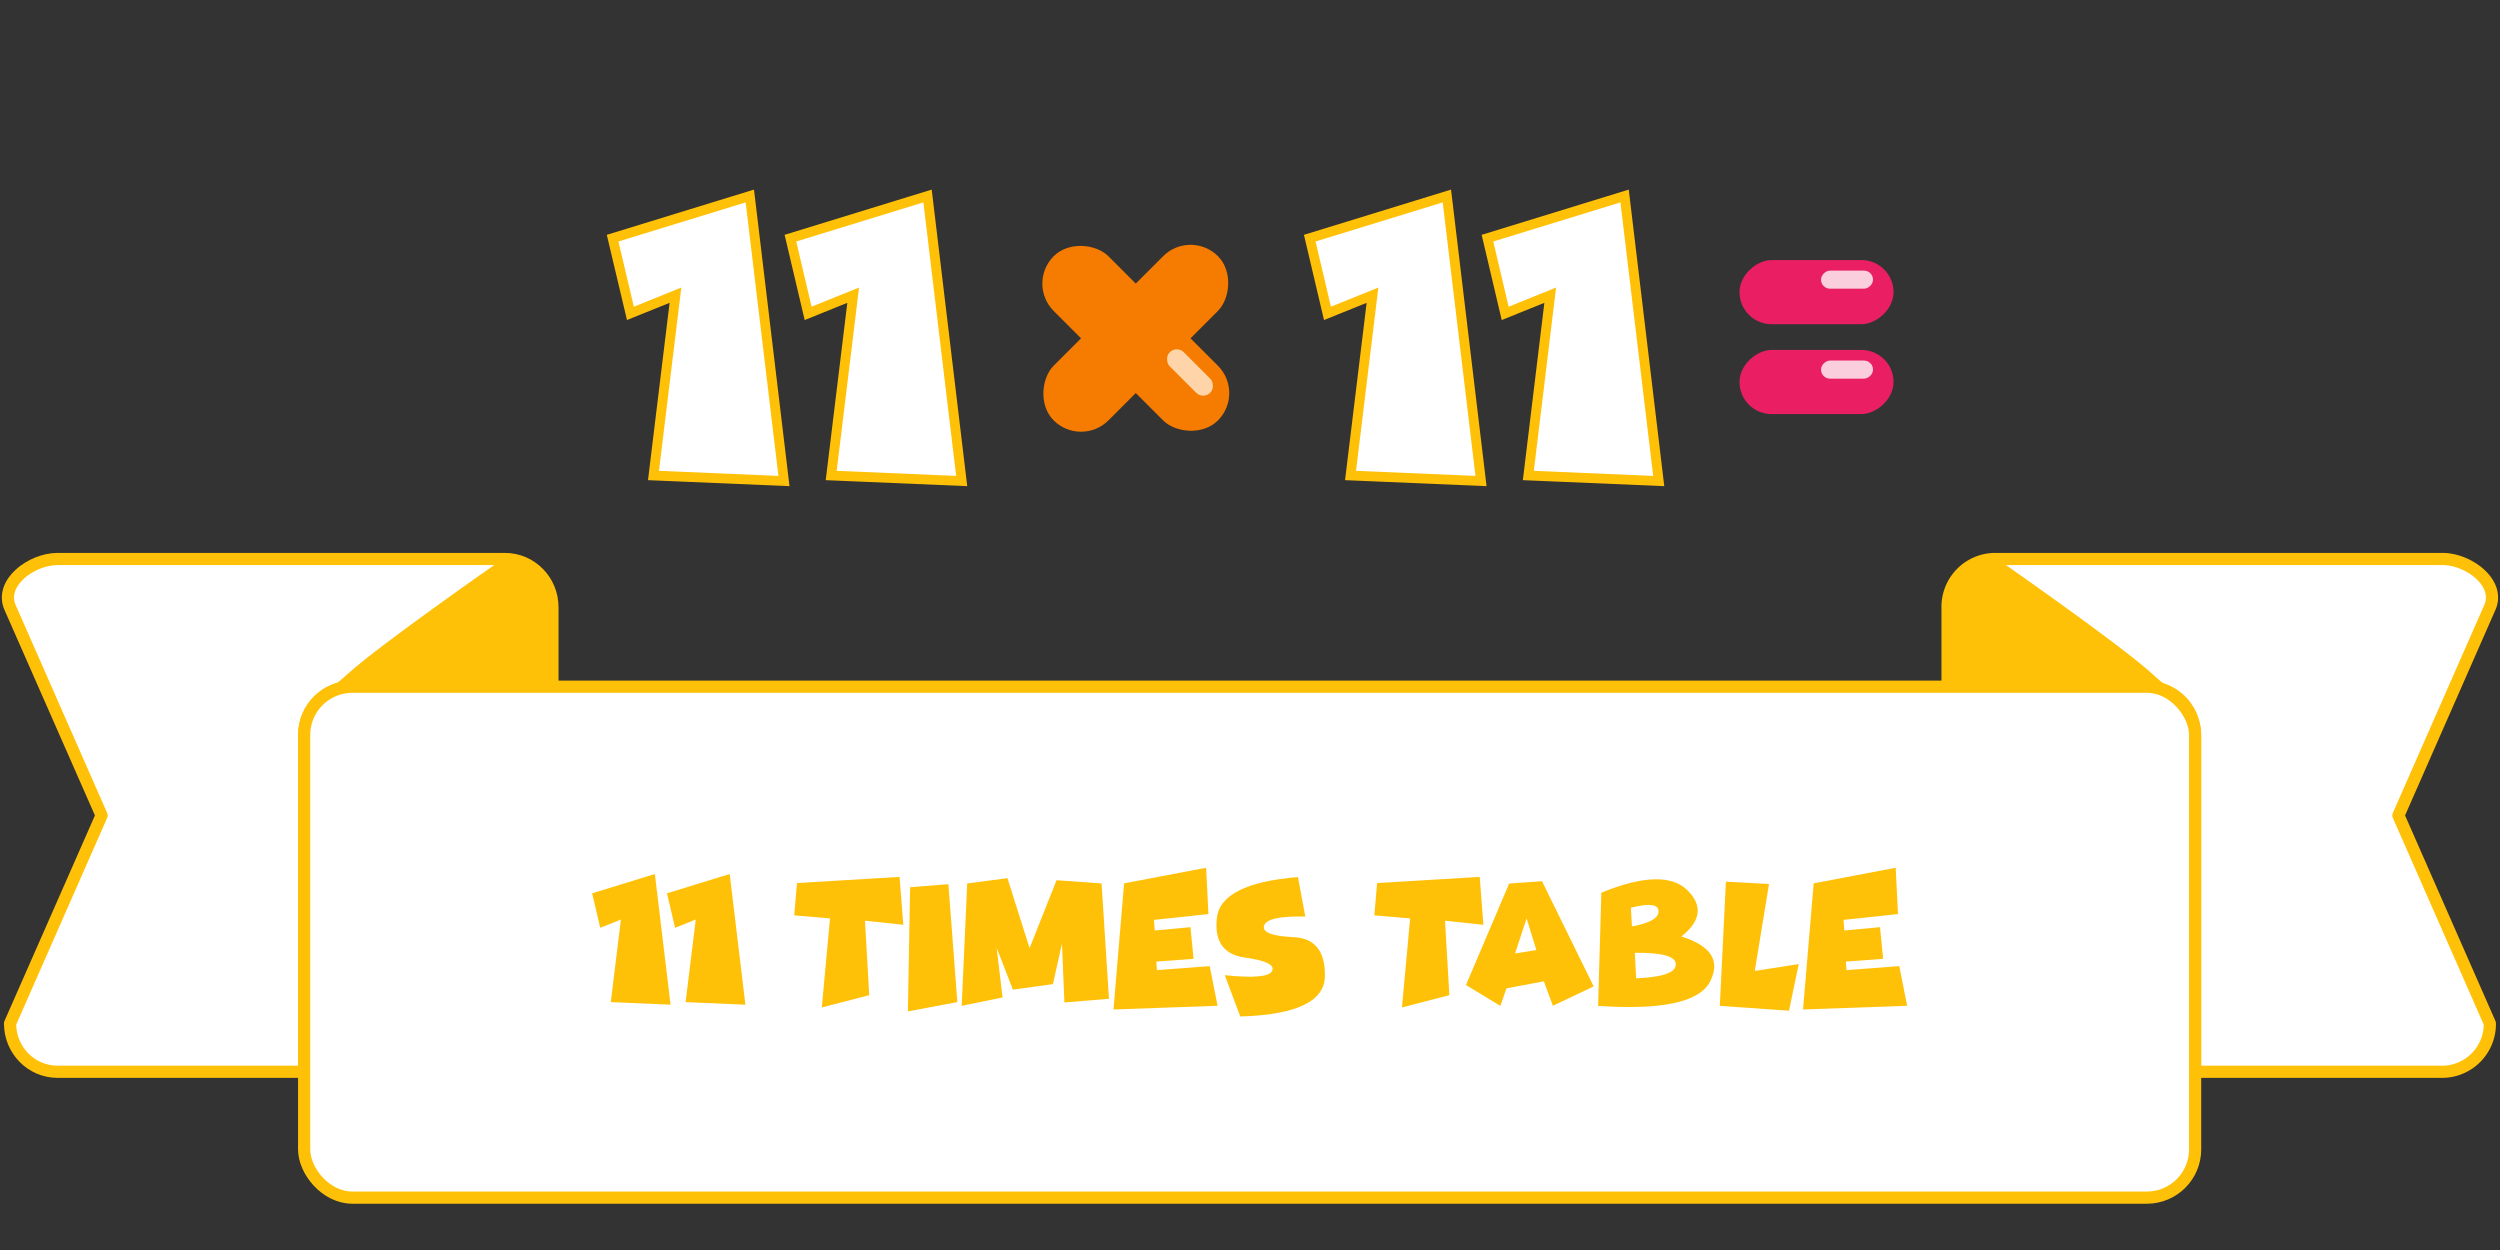 <svg xmlns="http://www.w3.org/2000/svg" viewBox="0 0 270.93 135.47">
  <rect x="0" y="0" width="270.93" height="135.47" fill="#333333" stroke="none"/>
  <g transform="translate(-1170.5 -164.28)">
    <path fill="#fff" stroke="#ffc107" stroke-linecap="round" stroke-linejoin="round" stroke-width="1.32" d="M1386.7 224.86a5.18 5.18 0 0 0-5.14 5.25v8.59h21.6c2.9 0 5.22 2.33 5.22 5.22v36.51h26.8a5.18 5.18 0 0 0 5.15-5.24l-9.91-22.54 9.91-22.54c1.17-2.65-2.3-5.25-5.14-5.25z"/>
    <path fill="#ffc107" d="M1386.28 224.76c-2.15-.1-4.7 3.24-4.7 5.7v8.24H1405.37c-.5-.4-1.05-.87-1.68-1.44-3.47-3.15-16.27-12.07-16.27-12.07a1.92 1.92 0 0 0-1.13-.43z"/>
    <g>
      <path fill="#fff" stroke="#ffc107" stroke-linecap="round" stroke-linejoin="round" stroke-width="1.32" d="M1176.74 224.86c-2.85 0-6.31 2.6-5.15 5.25l9.92 22.54-9.92 22.54c0 2.9 2.3 5.24 5.15 5.24h26.72v-36.5c0-2.9 2.33-5.23 5.22-5.23h21.69v-8.6c0-2.9-2.3-5.24-5.15-5.24z"/>
      <path fill="#ffc107" d="M1225.65 224.76c-.4.01-.78.15-1.13.43 0 0-12.8 8.92-16.28 12.07-.62.57-1.18 1.03-1.69 1.44h23.79v-8.23c0-2.47-2.55-5.82-4.7-5.71z"/>
    </g>
    <rect width="204.93" height="55.37" x="1203.46" y="238.7" fill="#fff" stroke="#ffc107" stroke-linecap="round" stroke-linejoin="round" stroke-width="1.32" ry="5.23"/>
  </g>
  <g fill="#ffc107" stroke-width=".26" aria-label="11 times table" font-family="Funhouse" font-size="19.4" font-weight="400" letter-spacing="0" style="line-height:1.25;-inkscape-font-specification:'Funhouse, Normal';font-variant-ligatures:normal;font-variant-caps:normal;font-variant-numeric:normal;font-feature-settings:normal;text-align:start" word-spacing="0">
    <path d="M72.67 108.88l-6.48-.28 1.1-8.95-2.24.9-.88-3.74 6.8-2.09zM80.78 108.88l-6.48-.28 1.1-8.95-2.24.9-.88-3.74 6.8-2.09zM93.74 99.78l.46 8.07-5.14 1.33.89-9.65-3.88-.33.3-3.5 11.12-.67.4 5.19zM102.78 95.82l.97 12.78-5.36 1.01.24-13.46zM119.38 95.74l.8 12.5-4.83.4-.26-6.39-.98 4.4-4.34.6-1.76-4.53.64 5.38-4.43.9.6-13.26 4.36-.57 2.4 7.58 2.92-7.36zM130.71 94.04l.25 5.02-5.9.63.08 1.15 3.87-.36.34 3.43-4.04.3.07.92 5.72-.43.85 4.3-11.28.4 1.15-13.67z" style="-inkscape-font-specification:'Funhouse, Normal';font-variant-ligatures:normal;font-variant-caps:normal;font-variant-numeric:normal;font-feature-settings:normal;text-align:start"/>
    <path d="M134.89 103.77q-3.42-.48-3.02-4.26.4-3.77 8.79-4.46l.8 4.28q-4.16-.09-4.47.99-.3 1.08 3.19 1.24 3.48.16 3.4 4.25-.07 4.08-9.17 4.35l-1.68-4.48q4.66.5 5.13-.46.46-.98-2.97-1.45zM156.6 99.78l.47 8.07-5.14 1.33.89-9.65-3.88-.33.3-3.5 11.12-.67.4 5.19zM163.26 107.11l-.66 1.9-3.73-2.26 4.68-11 3.56-.25 5.6 11.4-4.42 2.1-.98-2.65zm3.24-4.15l-1.06-3.43-1.25 3.8zM176.86 100.4q2.94-.55 2.88-1.67-.06-1.12-3-.35zm.45 5.62q4.3-.17 4.3-1.5.03-1.32-4.44-1.26zm-4.12 2.99l.35-12.27q6.78-2.76 9.32-.27 2.54 2.5-.65 5.02 4.83 1.5 3.12 4.87-1.7 3.36-12.14 2.65z" style="-inkscape-font-specification:'Funhouse, Normal';font-variant-ligatures:normal;font-variant-caps:normal;font-variant-numeric:normal;font-feature-settings:normal;text-align:start"/>
    <path d="M187.04 95.55l4.67.25-1.54 9.42 4.76-.74-1.05 5.05-7.5-.52zM205.44 94.04l.25 5.02-5.9.63.08 1.15 3.87-.36.34 3.43-4.04.3.07.92 5.72-.43.85 4.3-11.28.4 1.15-13.67z" style="-inkscape-font-specification:'Funhouse, Normal';font-variant-ligatures:normal;font-variant-caps:normal;font-variant-numeric:normal;font-feature-settings:normal;text-align:start"/>
  </g>
  <g>
    <g transform="matrix(0 .887 -.887 0 -110.6 659.77)">
      <rect width="7.84" height="18.82" x="-712.05" y="-356.04" fill="#e91e63" ry="3.92"/>
      <rect width="7.84" height="18.82" x="-701.07" y="-356.04" fill="#e91e63" ry="3.92"/>
      <rect width="2.21" height="6.35" x="-710.76" y="-353.53" fill="#facedd" ry="1.1"/>
      <rect width="2.21" height="6.35" x="-699.77" y="-353.53" fill="#facedd" ry="1.1"/>
    </g>
    <g transform="matrix(.977 0 0 .977 -258.7 793.2)">
      <g fill="#f57c00" transform="rotate(45 327.21 -723.68) scale(1.095)">
        <rect width="7.84" height="23.53" x="303.23" y="-746.43" ry="3.92"/>
        <rect width="7.84" height="23.53" x="-738.58" y="-318.92" ry="3.92" transform="rotate(90)"/>
      </g>
      <rect width="2.21" height="6.35" x="-826.54" y="-267.47" fill="#ffd4a9" ry="1.1" transform="scale(-1 1) rotate(45)"/>
    </g>
    <g fill="#fff" stroke="#ffc107" stroke-width="1.06" font-family="Funhouse" font-size="42.33" font-weight="400" letter-spacing="0" word-spacing="0">
      <g style="line-height:1.25;-inkscape-font-specification:'Funhouse, Normal';font-variant-ligatures:normal;font-variant-caps:normal;font-variant-numeric:normal;font-feature-settings:normal;text-align:start">
        <path d="M84.96 52.13l-14.14-.6 2.38-19.54-4.88 1.97-1.93-8.15 14.87-4.57z" aria-label="1" style="-inkscape-font-specification:'Funhouse, Normal';font-variant-ligatures:normal;font-variant-caps:normal;font-variant-numeric:normal;font-feature-settings:normal;text-align:start"/>
      </g>
      <g style="line-height:1.25;-inkscape-font-specification:'Funhouse, Normal';font-variant-ligatures:normal;font-variant-caps:normal;font-variant-numeric:normal;font-feature-settings:normal;text-align:start">
        <path d="M104.22 52.13l-14.14-.6 2.38-19.54-4.88 1.97-1.92-8.15 14.86-4.57z" aria-label="1" style="-inkscape-font-specification:'Funhouse, Normal';font-variant-ligatures:normal;font-variant-caps:normal;font-variant-numeric:normal;font-feature-settings:normal;text-align:start"/>
      </g>
    </g>
    <g fill="#fff" stroke="#ffc107" stroke-width="1.06" font-family="Funhouse" font-size="42.33" font-weight="400" letter-spacing="0" word-spacing="0">
      <g style="line-height:1.25;-inkscape-font-specification:'Funhouse, Normal';font-variant-ligatures:normal;font-variant-caps:normal;font-variant-numeric:normal;font-feature-settings:normal;text-align:start">
        <path d="M160.5 52.13l-14.14-.6 2.38-19.54-4.88 1.97-1.92-8.15 14.86-4.57z" aria-label="1" style="-inkscape-font-specification:'Funhouse, Normal';font-variant-ligatures:normal;font-variant-caps:normal;font-variant-numeric:normal;font-feature-settings:normal;text-align:start"/>
      </g>
      <g style="line-height:1.25;-inkscape-font-specification:'Funhouse, Normal';font-variant-ligatures:normal;font-variant-caps:normal;font-variant-numeric:normal;font-feature-settings:normal;text-align:start">
        <path d="M179.76 52.13l-14.13-.6L168 31.99l-4.88 1.97-1.92-8.15 14.86-4.57z" aria-label="1" style="-inkscape-font-specification:'Funhouse, Normal';font-variant-ligatures:normal;font-variant-caps:normal;font-variant-numeric:normal;font-feature-settings:normal;text-align:start"/>
      </g>
    </g>
  </g>
</svg>
